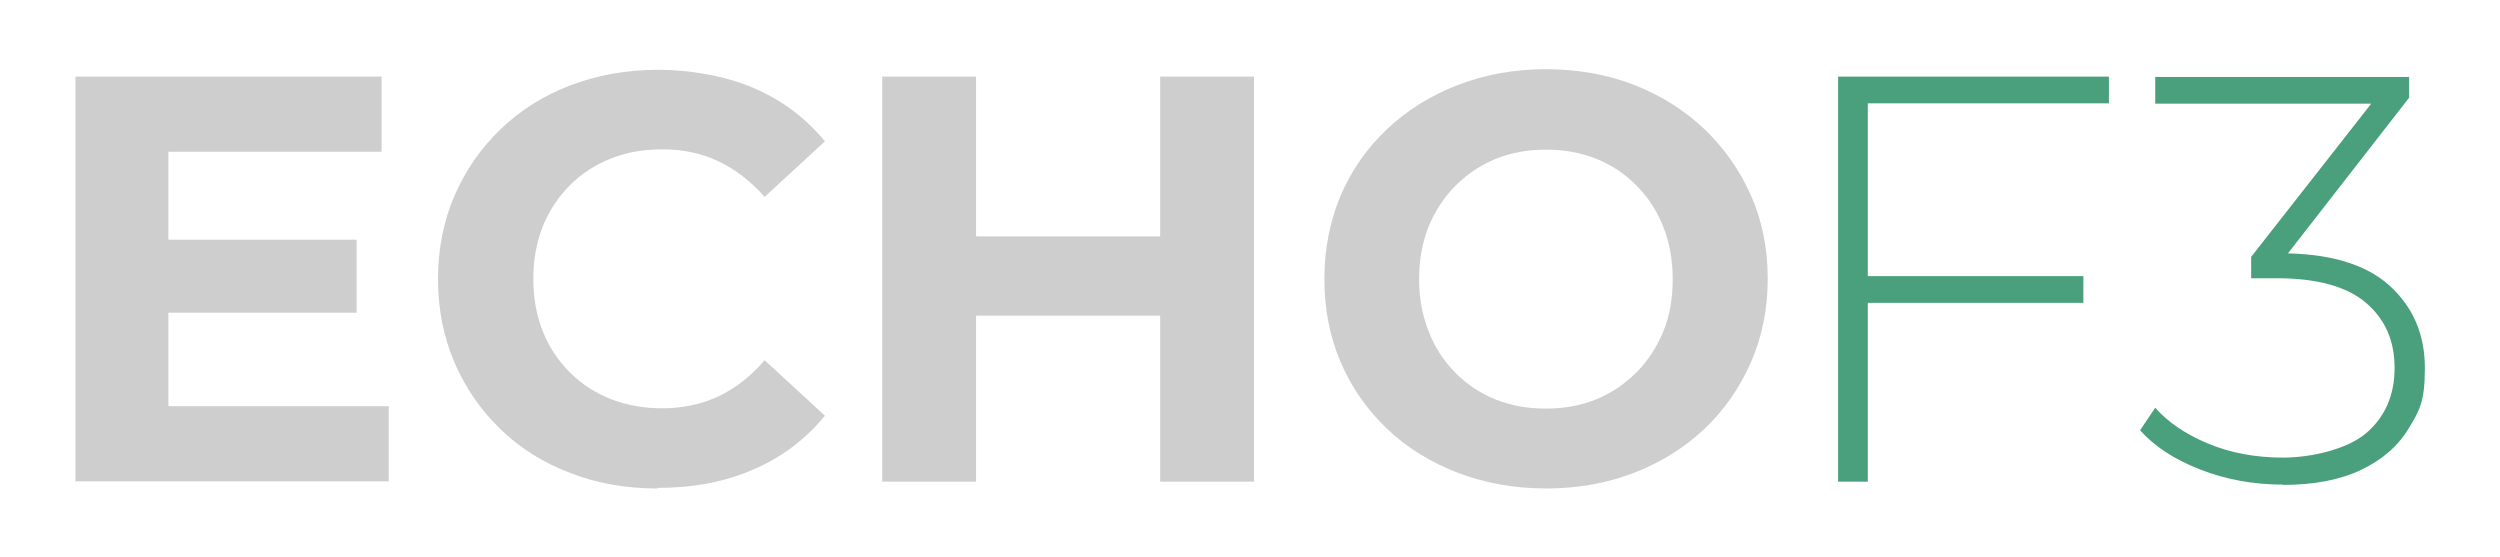 <?xml version="1.0" encoding="UTF-8"?>
<svg id="Camada_1" xmlns="http://www.w3.org/2000/svg" version="1.1" viewBox="0 0 841.9 187.6">
  <!-- Generator: Adobe Illustrator 29.0.1, SVG Export Plug-In . SVG Version: 2.1.0 Build 192)  -->
  <defs>
    <style>
      .st0 {
        fill: #4aa07d;
      }

      .st1 {
        fill: #cecece;
      }
    </style>
  </defs>
  <g>
    <path class="st1" d="M25.4,162.2V25.8h103.1v25.3H56.7v85.7h74.2v25.3H25.4ZM54.4,105.3v-24.6h65.7v24.6H54.4Z"/>
    <path class="st1" d="M221.4,164.5c-10.5,0-20.3-1.7-29.3-5.2-9-3.4-16.9-8.3-23.5-14.7-6.6-6.4-11.8-13.8-15.5-22.4-3.7-8.6-5.6-18-5.6-28.2s1.9-19.7,5.6-28.2,8.9-16,15.6-22.4c6.7-6.4,14.5-11.3,23.5-14.7,9-3.4,18.8-5.2,29.4-5.2s22.5,2,32.1,6.1,17.6,10.1,24.1,18l-20.3,18.7c-4.7-5.3-9.9-9.3-15.6-12s-11.9-4-18.7-4-12.2,1-17.5,3.1c-5.3,2.1-9.9,5.1-13.8,9-3.9,3.9-6.9,8.5-9.1,13.8-2.1,5.3-3.2,11.2-3.2,17.7s1.1,12.4,3.2,17.7c2.1,5.3,5.2,9.9,9.1,13.8s8.5,6.9,13.8,9c5.3,2.1,11.2,3.1,17.5,3.1s13-1.3,18.7-4c5.7-2.7,10.9-6.7,15.6-12.2l20.3,18.7c-6.5,7.9-14.5,14-24.1,18.1-9.6,4.2-20.3,6.2-32.2,6.2h0Z"/>
    <path class="st1" d="M297.1,162.2V25.8h31.6v136.4h-31.6ZM326.4,106.3v-26.7h66.6v26.7h-66.6ZM390.7,162.2V25.8h31.6v136.4h-31.6Z"/>
    <path class="st1" d="M520.8,164.5c-10.8,0-20.8-1.8-29.9-5.3s-17.1-8.4-23.8-14.8c-6.7-6.4-11.9-13.8-15.6-22.4-3.7-8.6-5.5-17.9-5.5-28.1s1.9-19.5,5.5-28.1c3.7-8.6,8.9-16,15.7-22.4,6.8-6.4,14.7-11.3,23.8-14.8,9.1-3.5,19-5.3,29.6-5.3s20.7,1.8,29.7,5.3c9,3.5,16.9,8.5,23.6,14.8,6.7,6.4,11.9,13.8,15.7,22.3s5.7,17.9,5.7,28.2-1.9,19.5-5.7,28.2c-3.8,8.6-9,16.1-15.7,22.4-6.7,6.3-14.5,11.2-23.6,14.7-9,3.5-18.9,5.3-29.5,5.3h0ZM520.6,137.6c6.1,0,11.7-1,16.9-3.1,5.1-2.1,9.6-5.1,13.5-9,3.9-3.9,6.9-8.5,9.1-13.8s3.2-11.2,3.2-17.7-1.1-12.4-3.2-17.7c-2.1-5.3-5.1-9.9-9-13.8-3.8-3.9-8.3-6.9-13.5-9-5.2-2.1-10.8-3.1-17-3.1s-11.7,1-16.9,3.1c-5.1,2.1-9.6,5.1-13.5,9-3.9,3.9-6.9,8.5-9.1,13.8-2.1,5.3-3.2,11.2-3.2,17.7s1.1,12.2,3.2,17.6c2.1,5.4,5.1,10,9,13.9,3.8,3.9,8.3,6.9,13.5,9,5.2,2.1,10.8,3.1,17,3.1h0Z"/>
  </g>
  <g>
    <path class="st0" d="M619,162.2V25.8h91.2v9h-81.2v127.4h-9.9ZM627.8,102v-9h73.8v9h-73.8Z"/>
    <path class="st0" d="M768.9,163.2c-10,0-19.3-1.7-28-5.1s-15.4-7.8-20.2-13.2l5.1-7.6c4.2,4.8,10,8.8,17.6,12s16.1,4.8,25.4,4.8,21.5-2.7,28-8.2c6.4-5.5,9.6-12.8,9.6-22s-3.2-16.4-9.6-21.9-16.5-8.3-30.1-8.3h-8.6v-7.2l43.5-55.5,1.4,3.9h-77.2v-9h85.5v7l-43.2,55.5-4.3-3.1h4.3c16.2,0,28.4,3.6,36.4,10.7,8,7.2,12.1,16.4,12.1,27.9s-1.8,14.3-5.4,20.3c-3.6,6-8.9,10.6-16,14-7.1,3.4-15.9,5.1-26.4,5.1h0Z"/>
  </g>
</svg>